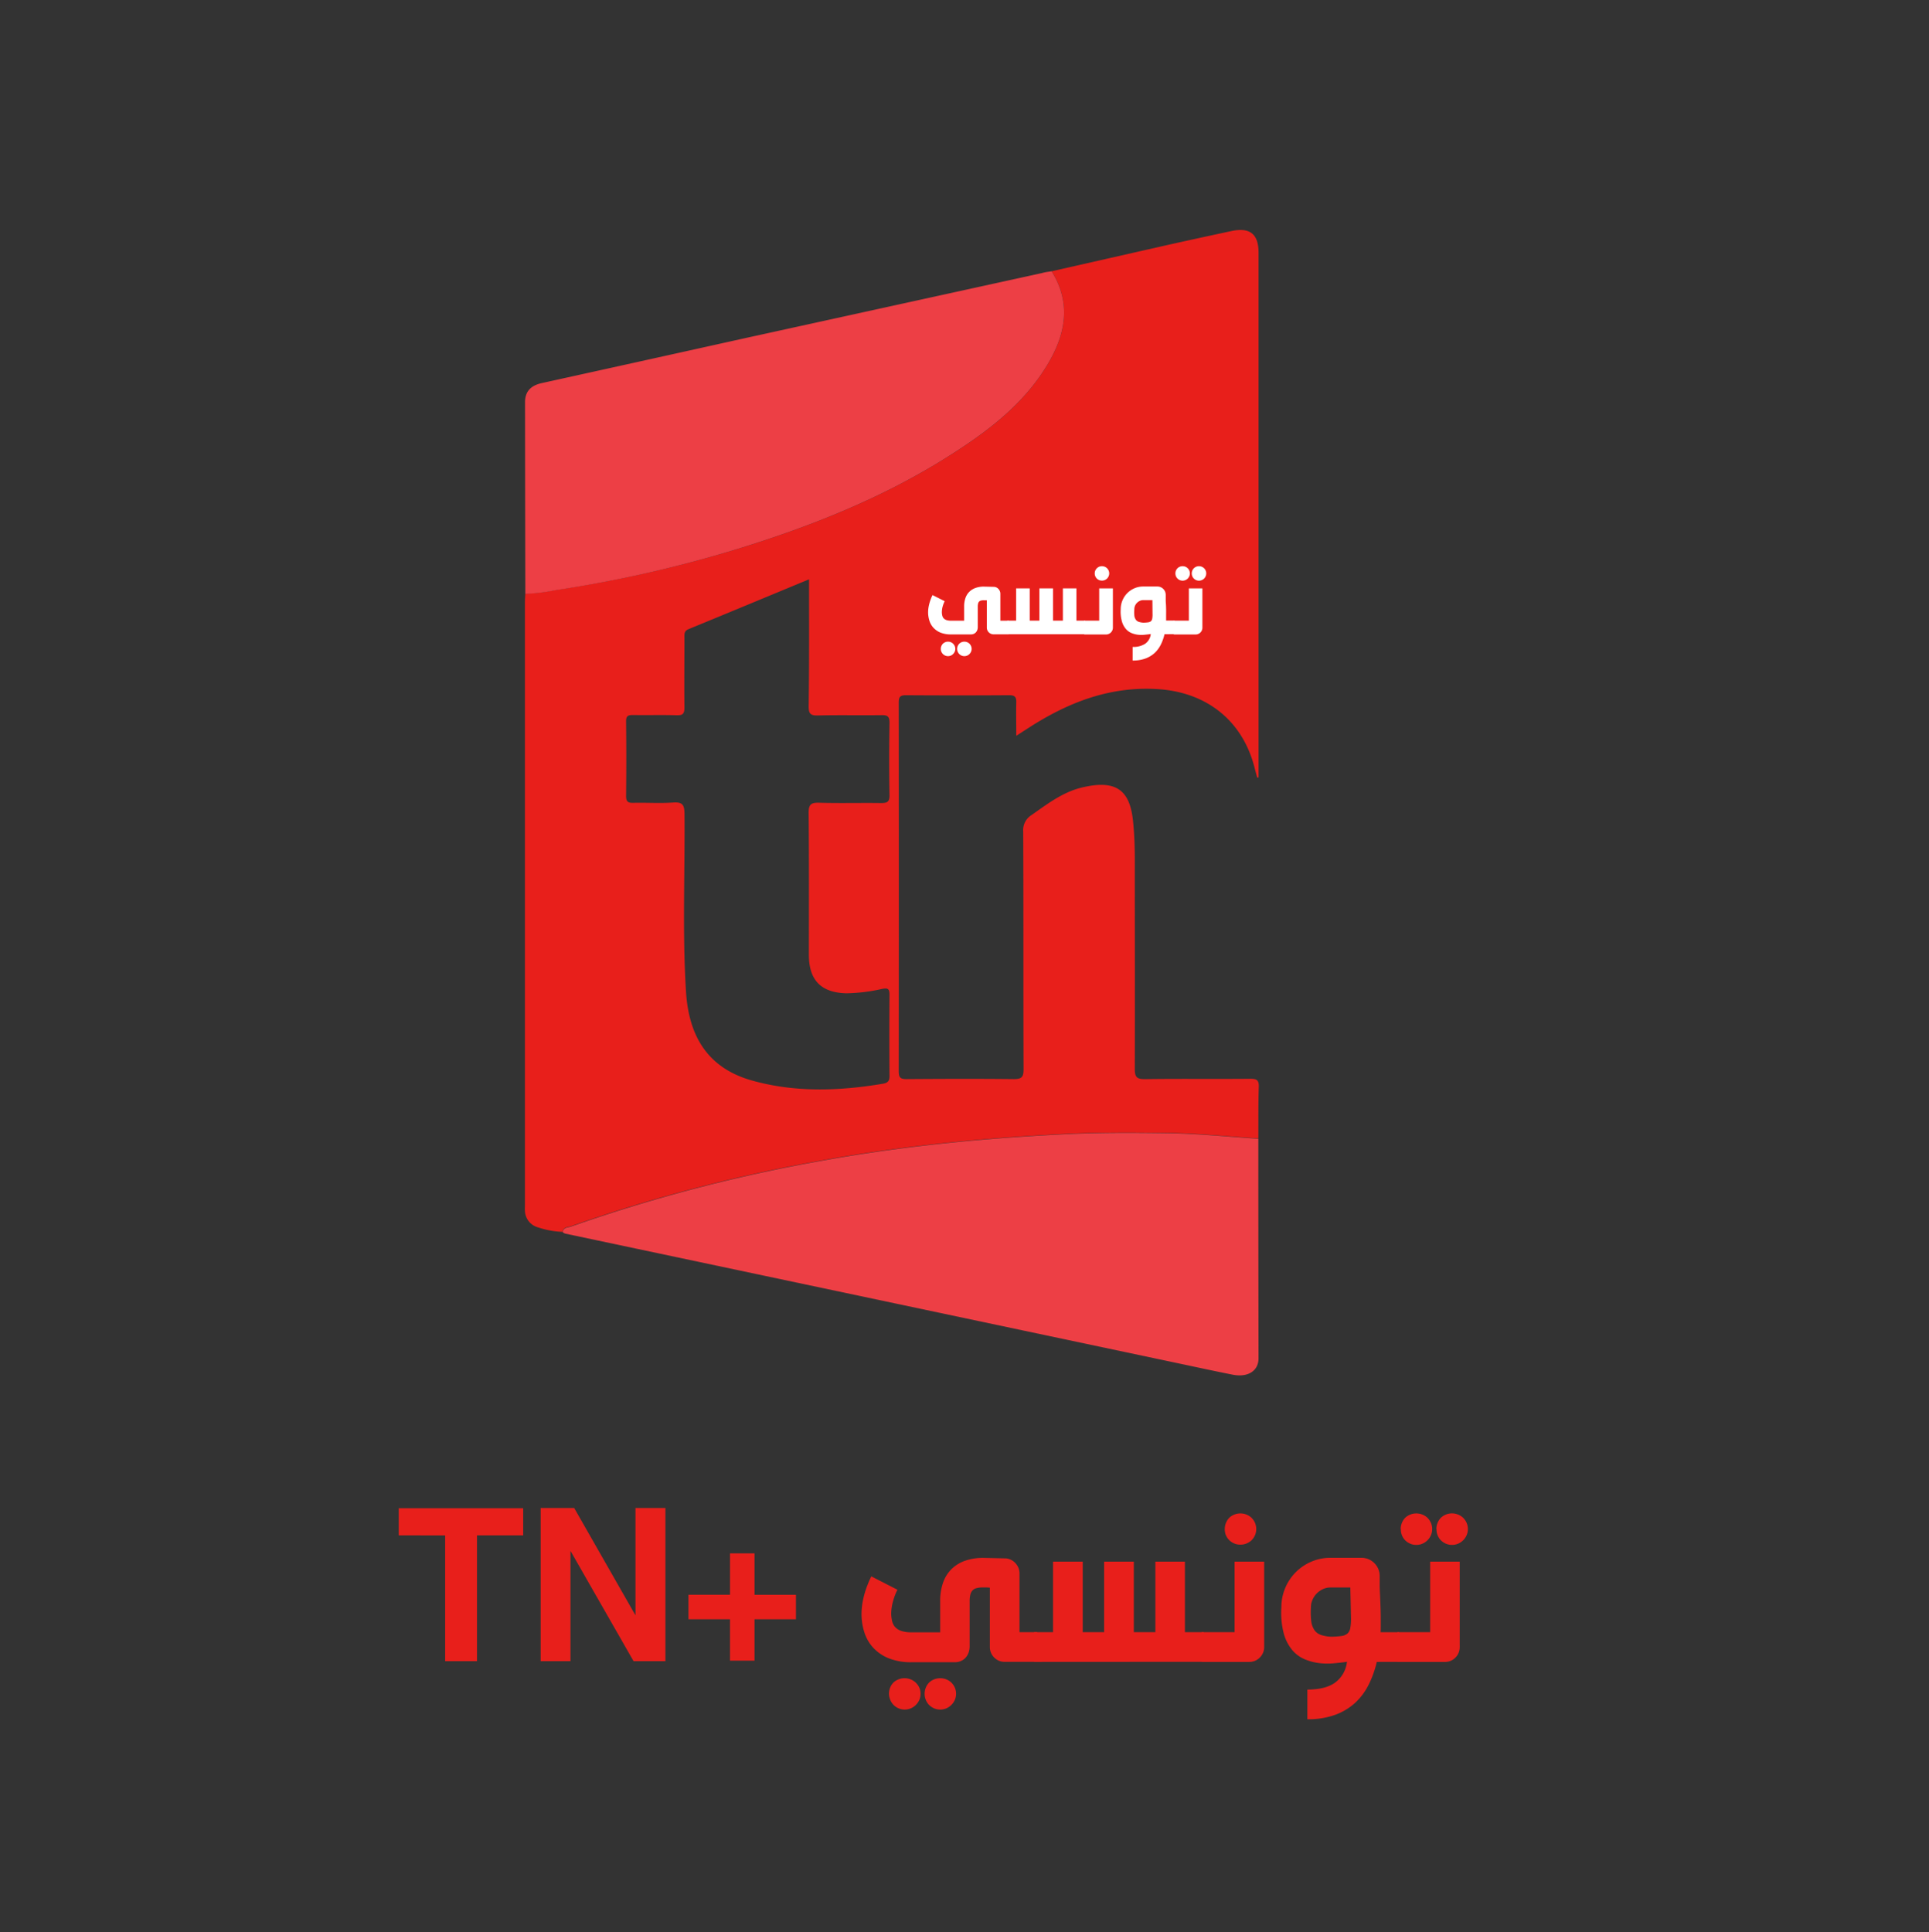 <svg xmlns="http://www.w3.org/2000/svg" viewBox="0 0 598 599"><rect x="0" y="0" width="598" height="599" fill="#333333" stroke="none"/><defs><style>.cls-1{fill:#e81f1b;}.cls-2{fill:#ed3f45;}.cls-3{fill:#fdf5f5;}.cls-4{fill:#fcf3f3;}.cls-5{fill:#f9dede;}.cls-6{fill:#fcf4f4;}.cls-7{fill:#e9312e;}.cls-8{fill:#fff;}</style></defs><title>TnTounsi</title><g id="Layer_21" data-name="Layer 21"><g id="aiPxzW"><path class="cls-1" d="M326,84.1q17.39-3.94,34.75-7.88,10.51-2.35,21-4.59c5.74-1.22,8.4.93,8.41,6.67V241l-.41.1c-.29-1.07-.59-2.14-.86-3.22-3.75-14.58-14.95-23.31-30-24.24-14.89-.92-27.77,4.13-39.93,11.95l-3.91,2.52c0-3.72-.09-7,0-10.33.06-1.73-.49-2.26-2.24-2.25q-16,.11-32,0c-1.83,0-2.2.62-2.2,2.3q.06,57.16,0,114.33c0,1.94.56,2.39,2.42,2.38,11.09-.08,22.19-.12,33.28,0,2.47,0,3-.68,3-3.07-.09-24.55,0-49.1-.11-73.65a5.47,5.47,0,0,1,2.53-5.1c4.89-3.43,9.68-7.12,15.56-8.55,11.19-2.71,15.1,1.18,16,10.8.35,3.57.49,7.17.5,10.76,0,21.88.07,43.76,0,65.64,0,2.58.64,3.21,3.19,3.18,10.89-.16,21.78,0,32.67-.11,1.95,0,2.65.41,2.58,2.5-.18,5.33-.11,10.68-.14,16-9.37-.61-18.74-1.59-28.12-1.72-10.75-.15-21.51-.21-32.28.34-13.48.68-26.89,1.68-40.3,3.18-11.86,1.33-23.67,3-35.39,5.17a493.67,493.67,0,0,0-77,20.25c-1,.34-2.39.17-2.57,1.74a26.75,26.75,0,0,1-7.54-1.36,5.51,5.51,0,0,1-4.16-5.17c-.06-.61,0-1.23,0-1.85q0-93.35,0-186.69c0-.92.07-1.84.11-2.76a62.27,62.27,0,0,0,9.7-1.21A389.26,389.26,0,0,0,229.19,170c22.58-7,44.41-15.7,64.49-28.33,12.09-7.6,23.52-16.09,31.05-28.66C330.34,103.66,332.2,94,326,84.1Zm-26.4,118.53c1.21.3,2.13,2.21,3.68.71a1.33,1.33,0,0,0,0-2.12c-1.55-1.5-2.47.41-3.68.71-.45-1.53-1.54-1.5-2.54-.8a1.35,1.35,0,0,0,0,2.3C298.07,204.13,299.16,204.16,299.61,202.63ZM365,184.05c-.45-1.53-1.53-1.5-2.54-.8a1.35,1.35,0,0,0,0,2.3c1,.71,2.09.74,2.54-.79,1.22.29,2.13,2.2,3.68.7a1.31,1.31,0,0,0,0-2.11C367.08,181.84,366.17,183.76,365,184.05ZM250.81,179.6C238,184.9,225.76,190,213.45,195.05c-1.46.59-1.27,1.65-1.27,2.76,0,7.18-.08,14.37,0,21.56,0,1.93-.54,2.43-2.42,2.37-4.51-.13-9,0-13.55-.07-1.55,0-2.14.32-2.12,2q.13,11.55,0,23.1c0,1.9.71,2.17,2.33,2.13,4.1-.1,8.23.19,12.31-.1,3-.21,3.44.89,3.47,3.57.16,18.37-.69,36.75.47,55.12.92,14.72,7.52,23.85,20.45,27.49,13.39,3.76,27,3.27,40.57,1,1.44-.25,2.08-.76,2.06-2.36q-.1-12.63,0-25.26c0-2-.66-2.07-2.37-1.76a54.22,54.22,0,0,1-11,1.34c-7.86-.2-11.62-4.07-11.62-11.94,0-14.68.07-29.36-.08-44,0-2.67.8-3.2,3.28-3.13,6.36.18,12.73,0,19.09.09,1.81,0,2.75-.2,2.7-2.43-.14-7.49-.12-15,0-22.48,0-2-.65-2.37-2.47-2.34-6.57.1-13.14-.07-19.71.1-2.3.05-2.9-.54-2.88-2.86C250.88,206,250.81,193,250.81,179.6ZM327,199.52c2.77,0,5.55-.13,8.31,0,9.75.55,9.76-2.57,9.74-10.56,0-1.58-.66-1.85-2-1.85s-2.18.24-2,1.84c.1,1-.11,2.08,0,3.08.47,3.09-1.37,3-3.66,3.23-3.12.34-2.18-1.59-2.22-3.08a38.12,38.12,0,0,1,0-4c.13-1.6-.46-2.13-2.08-2.15-1.81,0-2,.86-1.95,2.29.07,1.64,0,3.28,0,4.92,0,1.47-.73,2-2.13,1.93-1.61,0-1.06-1.16-1.08-2-.05-1.54-.09-3.08,0-4.62s-.49-1.91-1.94-1.94c-1.61,0-1.89.71-1.82,2.06.07,1.53,0,3.08,0,4.62,0,1.76-1.22,1.85-2.55,1.84-1.72,0-.92-1.21-.93-2,0-1.43,0-2.87.1-4.3s-.26-2.24-2-2.26-2,.79-2,2.24,0,3.08,0,4.62c0,.94-.4,1.6-1.43,1.63s-1.49-.62-1.52-1.55a44.87,44.87,0,0,1,0-4.92c.14-1.69-.54-2.35-2.16-2.63-5.58-1-8,.81-8.65,6.47-.11.92.31,2.13-1,2.63-3.55,1.34-6.29-.62-5.91-4.35.11-1,.09-1.64-1.07-1.62-.94,0-2.05-.72-2.71.61-1.61,3.21.29,8.25,3.53,9.35,6.49,2.21,10.22,0,11-6.68.12-1,.38-1.85,1.44-2.09,2.15-.49,1.68,1.13,1.71,2.26.19,6,1.1,6.89,7.11,6.89Zm24.87.29c-2.77-.21-3.63.81-2.81,3.36a1.62,1.62,0,0,0,2.06,1.26c2.32-.3,4.51-1.1,5.78-3.08a3.81,3.81,0,0,1,3.77-1.86c4.54,0,6.29-1.72,6.51-6.27.08-1.43-.06-2.87.05-4.3.13-1.66-.79-1.76-2.07-1.79s-2.11.36-2,1.9a27.22,27.22,0,0,1,0,3.38c0,1.29.3,2.75-1.84,2.8-1.73,0-2.76-.09-2.88-2.31a7.65,7.65,0,0,0-2.74-5.34,3.49,3.49,0,0,0-4.51-.44,8.57,8.57,0,0,0-4,7.51C347.18,197.63,349.12,198.94,351.9,199.81Zm-8.54-17.55c-1,0-1.7.31-1.81,1.3a1.44,1.44,0,0,0,1.58,1.76,1.54,1.54,0,0,0,.23-3.06Z"/><path class="cls-2" d="M174.45,382c.18-1.57,1.62-1.4,2.57-1.74A493.67,493.67,0,0,1,254,360c11.72-2.15,23.53-3.84,35.39-5.17,13.41-1.5,26.82-2.5,40.3-3.18,10.77-.55,21.53-.49,32.28-.34,9.38.13,18.75,1.11,28.12,1.72q0,34,.06,68.07c0,3.93-3.31,6-8,5.08-5.83-1.15-11.64-2.42-17.46-3.65l-188.3-39.84C175.73,382.5,175,382.54,174.45,382Z"/><path class="cls-2" d="M326,84.1c6.19,9.93,4.33,19.56-1.28,28.91-7.53,12.57-19,21.06-31.05,28.66C273.6,154.3,251.77,163,229.19,170a389.26,389.26,0,0,1-56.64,12.91,62.27,62.27,0,0,1-9.7,1.21q-.06-29.7-.09-59.4c0-3.36,1.78-5.25,5.4-6q31.8-7,63.6-14.06,45.62-10,91.23-20C324,84.36,325,84.26,326,84.1Z"/><path class="cls-3" d="M327,199.52h-9.85c-6,0-6.92-.9-7.11-6.89,0-1.13.44-2.75-1.71-2.26-1.06.24-1.32,1.07-1.44,2.09-.78,6.64-4.51,8.89-11,6.68-3.24-1.1-5.14-6.14-3.53-9.35.66-1.33,1.77-.6,2.71-.61,1.16,0,1.18.61,1.07,1.62-.38,3.73,2.36,5.69,5.91,4.35,1.34-.5.92-1.71,1-2.63.65-5.66,3.07-7.45,8.65-6.47,1.62.28,2.3.94,2.16,2.63a44.87,44.87,0,0,0,0,4.92c0,.93.49,1.58,1.52,1.55s1.41-.69,1.43-1.63c0-1.54.08-3.08,0-4.62s.18-2.25,2-2.24,2.1.78,2,2.26-.12,2.87-.1,4.3c0,.76-.79,1.95.93,2,1.33,0,2.54-.08,2.55-1.84,0-1.54.07-3.09,0-4.62-.07-1.35.21-2.08,1.82-2.06,1.45,0,2,.45,1.94,1.94s-.06,3.08,0,4.62c0,.8-.53,1.93,1.08,2,1.4,0,2.15-.46,2.13-1.93,0-1.64.06-3.28,0-4.92-.06-1.43.14-2.31,1.95-2.29,1.62,0,2.21.55,2.08,2.15a38.12,38.12,0,0,0,0,4c0,1.49-.9,3.42,2.22,3.08,2.29-.25,4.13-.14,3.66-3.23-.15-1,.06-2.06,0-3.08-.16-1.6.67-1.83,2-1.84s2,.27,2,1.85c0,8,0,11.11-9.74,10.56C332.58,199.39,329.8,199.52,327,199.52Z"/><path class="cls-4" d="M351.9,199.81c-2.78-.87-4.72-2.18-4.68-5.18a8.57,8.57,0,0,1,4-7.51,3.49,3.49,0,0,1,4.51.44,7.65,7.65,0,0,1,2.74,5.34c.12,2.22,1.15,2.35,2.88,2.31,2.14-.05,1.81-1.51,1.84-2.8a27.22,27.22,0,0,0,0-3.38c-.13-1.54.56-1.94,2-1.9s2.2.13,2.07,1.79c-.11,1.43,0,2.87-.05,4.3-.22,4.55-2,6.29-6.51,6.27a3.81,3.81,0,0,0-3.77,1.86c-1.27,2-3.46,2.78-5.78,3.08a1.62,1.62,0,0,1-2.06-1.26C348.27,200.62,349.13,199.6,351.9,199.81Zm1.3-4.57c.66-.3,2,.52,1.8-.9s-.43-3.14-2.1-3.31c-1.14-.11-1.86,1.26-2,2.39C350.78,195,352.19,194.94,353.2,195.24Z"/><path class="cls-5" d="M365,184.05c1.22-.29,2.13-2.21,3.68-.7a1.31,1.31,0,0,1,0,2.11c-1.55,1.5-2.46-.41-3.68-.7Z"/><path class="cls-5" d="M299.61,201.93c1.21-.3,2.13-2.21,3.68-.71a1.33,1.33,0,0,1,0,2.12c-1.55,1.5-2.47-.41-3.68-.71Z"/><path class="cls-6" d="M343.36,182.26a1.54,1.54,0,0,1-.23,3.06,1.44,1.44,0,0,1-1.58-1.76C341.66,182.57,342.36,182.24,343.36,182.26Z"/><path class="cls-6" d="M365,184.05v.71c-.45,1.53-1.53,1.5-2.54.79a1.35,1.35,0,0,1,0-2.3C363.42,182.55,364.5,182.52,365,184.05Z"/><path class="cls-6" d="M299.61,201.93v.7c-.45,1.53-1.54,1.5-2.54.8a1.35,1.35,0,0,1,0-2.3C298.07,200.43,299.16,200.4,299.61,201.93Z"/><path class="cls-7" d="M353.2,195.24c-1-.3-2.42-.24-2.27-1.82.11-1.13.83-2.5,2-2.39,1.67.17,1.93,2,2.1,3.31S354,195.33,353.2,195.24Z"/></g><path class="cls-1" d="M138,515v-39H123.61v-8.43h38.58v8.43H147.87v39Z"/><path class="cls-1" d="M176.85,515h-9.24V467.51H178l19,33.28V467.51h9.28V515h-9.87L176.85,480.8Z"/><path class="cls-1" d="M226.31,502H213.43v-7.61h12.88V481.58h7.6v12.83h12.84V502H233.91v12.84h-7.6Z"/><path class="cls-1" d="M278.21,492.85a18.1,18.1,0,0,0-1.35,3.53,14.9,14.9,0,0,0-.58,4,11.92,11.92,0,0,0,.28,2.19,4.25,4.25,0,0,0,.91,1.81,4.46,4.46,0,0,0,1.91,1.23,10,10,0,0,0,3.25.44l8.83,0v-9.69a17,17,0,0,1,.89-5.69,11,11,0,0,1,2.61-4.21,11.34,11.34,0,0,1,4.22-2.6,17,17,0,0,1,5.71-.89l6.6.15a4.11,4.11,0,0,1,1.79.39,4.57,4.57,0,0,1,1.42,1,4.9,4.9,0,0,1,1,1.5,4.71,4.71,0,0,1,.35,1.78V506h5.49v9.2H311.42a4.52,4.52,0,0,1-1.78-.35,4.79,4.79,0,0,1-1.45-1,4.53,4.53,0,0,1-1.33-3.26V492.19c-.35,0-.7-.05-1.06-.06l-1.06,0a7.37,7.37,0,0,0-2,.23,2.52,2.52,0,0,0-1.27.72,3,3,0,0,0-.66,1.3,7.9,7.9,0,0,0-.21,2l0,14a6,6,0,0,1-.31,1.91,4.81,4.81,0,0,1-.91,1.58,4.29,4.29,0,0,1-1.45,1.06,4.59,4.59,0,0,1-1.93.39H282.63a18.41,18.41,0,0,1-7.27-1.28,13.34,13.34,0,0,1-4.81-3.38,12.81,12.81,0,0,1-2.65-4.79,18.5,18.5,0,0,1-.82-5.47,20.72,20.72,0,0,1,.24-3.13,26.69,26.69,0,0,1,.67-3.1c.29-1,.61-2,1-2.91a23.45,23.45,0,0,1,1.13-2.55Zm-2.63,32.28a5,5,0,0,1,.37-1.93,4.7,4.7,0,0,1,1-1.55,4.64,4.64,0,0,1,1.56-1,4.79,4.79,0,0,1,1.89-.37,4.92,4.92,0,0,1,1.93.37,4.85,4.85,0,0,1,1.56,1A5.27,5.27,0,0,1,285,523.2a5,5,0,0,1,.38,1.93A4.88,4.88,0,0,1,285,527a5.27,5.27,0,0,1-1.06,1.55,5.07,5.07,0,0,1-1.56,1.06,4.76,4.76,0,0,1-1.93.39,4.63,4.63,0,0,1-1.89-.39,4.84,4.84,0,0,1-1.56-1.06,4.7,4.7,0,0,1-1-1.55A4.87,4.87,0,0,1,275.58,525.13Zm11.06,0a5,5,0,0,1,.37-1.93,4.55,4.55,0,0,1,1-1.55,4.7,4.7,0,0,1,1.55-1,4.87,4.87,0,0,1,1.9-.37,5,5,0,0,1,1.93.37,4.7,4.7,0,0,1,1.55,1A4.91,4.91,0,0,1,296,523.2a4.79,4.79,0,0,1,.39,1.93A4.72,4.72,0,0,1,296,527a5.09,5.09,0,0,1-2.61,2.61,4.79,4.79,0,0,1-1.93.39,4.72,4.72,0,0,1-1.9-.39,4.91,4.91,0,0,1-1.55-1.06,4.55,4.55,0,0,1-1-1.55A4.87,4.87,0,0,1,286.64,525.13Z"/><path class="cls-1" d="M320.58,515.23V506h5.87V484.14h9.2V506h6.64V484.14h9.2V506h6.68V484.14h9.16V506h5.83v9.2Z"/><path class="cls-1" d="M372.57,506h10.16V484.14h9.17v26.08a.83.83,0,0,1,0,.22v.19a4.36,4.36,0,0,1-.37,1.8,4.75,4.75,0,0,1-2.46,2.45,4.69,4.69,0,0,1-1.8.35H372.57Zm7.12-31.95a4.92,4.92,0,0,1,.37-1.93,4.85,4.85,0,0,1,1-1.56,4.79,4.79,0,0,1,1.56-1,5,5,0,0,1,1.89-.37,5.1,5.1,0,0,1,1.93.37,5,5,0,0,1,1.56,1,5.45,5.45,0,0,1,1.06,1.56,4.92,4.92,0,0,1,.38,1.93,4.8,4.8,0,0,1-.38,1.89,5.19,5.19,0,0,1-1.06,1.56,4.85,4.85,0,0,1-1.56,1,4.92,4.92,0,0,1-1.93.37,4.79,4.79,0,0,1-1.89-.37,4.78,4.78,0,0,1-2.6-2.6A4.79,4.79,0,0,1,379.69,474.08Z"/><path class="cls-1" d="M426.81,515.23a31.91,31.91,0,0,1-2.45,6.92,19.67,19.67,0,0,1-4.15,5.66,18.75,18.75,0,0,1-6.24,3.8,24.43,24.43,0,0,1-8.68,1.39v-9.2q5.54,0,8.55-2.12a9.28,9.28,0,0,0,3.73-6.49c-1.21.17-2.57.33-4.08.46a21.29,21.29,0,0,1-4.58-.07,16.3,16.3,0,0,1-4.51-1.21,10.2,10.2,0,0,1-3.86-2.89,13.88,13.88,0,0,1-2.6-5.19,25.65,25.65,0,0,1-.7-8.06,15,15,0,0,1,1.19-5.93,15.22,15.22,0,0,1,8.09-8.15,14.79,14.79,0,0,1,5.93-1.2h9.61a5.59,5.59,0,0,1,2.21.44,5.69,5.69,0,0,1,3,3,5.67,5.67,0,0,1,.44,2.22c0,.9,0,1.82,0,2.79s.06,2,.11,3.08.1,2.45.15,3.78.07,2.65.07,3.93c0,.65,0,1.28,0,1.92s0,1.26-.05,1.91h5.71v9.2Zm-8.2-23.08-3.08,0-3.08,0a5.59,5.59,0,0,0-2.32.5A6.68,6.68,0,0,0,408.2,494a6.37,6.37,0,0,0-1.31,1.95,5.66,5.66,0,0,0-.49,2.33,23,23,0,0,0,.1,4.36,6.11,6.11,0,0,0,1,2.75,4.09,4.09,0,0,0,2,1.47,11.67,11.67,0,0,0,3.12.55,25.52,25.52,0,0,0,3.23-.22,3.58,3.58,0,0,0,1.87-.76,2.89,2.89,0,0,0,.87-1.67,15.22,15.22,0,0,0,.23-2.95Z"/><path class="cls-1" d="M433.23,506h10.13V484.14h9.16v26.08a.57.57,0,0,1,0,.22v.19a4.49,4.49,0,0,1-1.34,3.26,4.6,4.6,0,0,1-1.46,1,4.69,4.69,0,0,1-1.8.35H433.23Zm1-31.95a4.92,4.92,0,0,1,.37-1.93,4.85,4.85,0,0,1,1-1.56,4.79,4.79,0,0,1,1.56-1,5,5,0,0,1,1.89-.37,5.14,5.14,0,0,1,1.93.37,5,5,0,0,1,1.56,1,5.22,5.22,0,0,1,1.05,1.56,4.76,4.76,0,0,1,.39,1.93,4.63,4.63,0,0,1-.39,1.89,5,5,0,0,1-1.05,1.56,5.07,5.07,0,0,1-1.56,1.06,4.79,4.79,0,0,1-1.93.39,4.63,4.63,0,0,1-1.89-.39,4.84,4.84,0,0,1-1.56-1.06,4.64,4.64,0,0,1-1-1.56A4.79,4.79,0,0,1,434.27,474.08Zm11.05,0a4.92,4.92,0,0,1,.38-1.93,4.82,4.82,0,0,1,1-1.56,5,5,0,0,1,5.38-1,4.79,4.79,0,0,1,1.56,1,5.07,5.07,0,0,1,1.06,1.56,4.76,4.76,0,0,1,.39,1.93,4.63,4.63,0,0,1-.39,1.89,5,5,0,0,1-2.62,2.62,4.87,4.87,0,0,1-3.82,0,5.07,5.07,0,0,1-1.56-1.06,4.61,4.61,0,0,1-1-1.56A4.8,4.8,0,0,1,445.32,474.08Z"/><rect class="cls-1" x="282.04" y="174.18" width="97.86" height="34.54"/><path class="cls-8" d="M292.86,186.38a9.19,9.19,0,0,0-.62,1.61,7,7,0,0,0-.26,1.84,4.56,4.56,0,0,0,.13,1,2,2,0,0,0,.41.84,2.19,2.19,0,0,0,.88.56,4.66,4.66,0,0,0,1.49.2l4,0V188a7.77,7.77,0,0,1,.41-2.61,4.94,4.94,0,0,1,1.2-1.93,5.2,5.2,0,0,1,1.93-1.19,7.55,7.55,0,0,1,2.62-.41l3,.07a2,2,0,0,1,.81.17,2.24,2.24,0,0,1,.66.48,2.46,2.46,0,0,1,.44.69,2.07,2.07,0,0,1,.16.82v8.34h2.52v4.22h-4.63a2,2,0,0,1-.81-.16,2.09,2.09,0,0,1-1.12-1.12,2.08,2.08,0,0,1-.16-.83v-8.45l-.48,0H305a3.42,3.42,0,0,0-.91.1,1.27,1.27,0,0,0-.58.33,1.31,1.31,0,0,0-.3.6,3.76,3.76,0,0,0-.1.91l0,6.39a2.84,2.84,0,0,1-.14.88,2.35,2.35,0,0,1-.42.72,2,2,0,0,1-.66.48,2.11,2.11,0,0,1-.89.18h-6.15a8.47,8.47,0,0,1-3.34-.58,6.22,6.22,0,0,1-2.2-1.55,5.85,5.85,0,0,1-1.21-2.2,8.52,8.52,0,0,1-.38-2.5,10,10,0,0,1,.11-1.44,13.27,13.27,0,0,1,.31-1.42c.13-.47.28-.91.44-1.34s.34-.81.52-1.16Zm-1.2,14.79a2.13,2.13,0,0,1,.17-.88,2.3,2.3,0,0,1,.47-.72,2.19,2.19,0,0,1,.72-.47,2.1,2.1,0,0,1,.86-.17,2.17,2.17,0,0,1,.89.17,2.15,2.15,0,0,1,.71.47,2.36,2.36,0,0,1,.49.72,2.22,2.22,0,0,1,0,1.75,2.39,2.39,0,0,1-1.2,1.2,2.18,2.18,0,0,1-.89.18,2.11,2.11,0,0,1-.86-.18,2.24,2.24,0,0,1-.72-.49,2.15,2.15,0,0,1-.47-.71A2.11,2.11,0,0,1,291.66,201.17Zm5.06,0a2.3,2.3,0,0,1,.17-.88,2.52,2.52,0,0,1,.48-.72,2.23,2.23,0,0,1,1.58-.64,2.21,2.21,0,0,1,.89.17,2.15,2.15,0,0,1,.71.47,2.52,2.52,0,0,1,.48.72,2.22,2.22,0,0,1,0,1.75,2.34,2.34,0,0,1-.48.71,2.2,2.2,0,0,1-1.6.67,2.15,2.15,0,0,1-.87-.18,2.2,2.2,0,0,1-.71-.49,2.34,2.34,0,0,1-.48-.71A2.29,2.29,0,0,1,296.72,201.17Z"/><path class="cls-8" d="M312.28,196.63v-4.22H315v-10h4.22v10h3v-10h4.22v10h3.06v-10h4.2v10h2.67v4.22Z"/><path class="cls-8" d="M336.11,192.41h4.65v-10H345v12a.3.3,0,0,1,0,.1v.08a2.09,2.09,0,0,1-.17.83,2.22,2.22,0,0,1-.46.67,2.19,2.19,0,0,1-.67.45,2,2,0,0,1-.82.16h-6.75Zm3.26-14.64a2.34,2.34,0,0,1,.17-.88,2.26,2.26,0,0,1,1.19-1.19,2.29,2.29,0,0,1,.87-.17,2.34,2.34,0,0,1,.88.17,2.16,2.16,0,0,1,.72.48,2.34,2.34,0,0,1,.48.71,2.16,2.16,0,0,1,.18.88,2.12,2.12,0,0,1-.18.87,2.52,2.52,0,0,1-.48.72,2.3,2.3,0,0,1-.72.47,2.16,2.16,0,0,1-.88.17,2.11,2.11,0,0,1-.87-.17,2.17,2.17,0,0,1-1.19-1.19A2.29,2.29,0,0,1,339.37,177.77Z"/><path class="cls-8" d="M361,196.63a14.53,14.53,0,0,1-1.12,3.17,9.13,9.13,0,0,1-1.9,2.6,8.7,8.7,0,0,1-2.86,1.74,11.34,11.34,0,0,1-4,.64v-4.22a6.74,6.74,0,0,0,3.92-1,4.27,4.27,0,0,0,1.71-3c-.56.08-1.18.15-1.87.22a9.86,9.86,0,0,1-2.1,0,7.55,7.55,0,0,1-2.07-.55,4.75,4.75,0,0,1-1.76-1.33,6.25,6.25,0,0,1-1.19-2.38,11.33,11.33,0,0,1-.33-3.69,6.75,6.75,0,0,1,.55-2.72,6.91,6.91,0,0,1,1.48-2.22,7,7,0,0,1,2.22-1.51,6.75,6.75,0,0,1,2.72-.55h4.41a2.6,2.6,0,0,1,1,.2,2.72,2.72,0,0,1,.82.56,2.62,2.62,0,0,1,.55.82,2.69,2.69,0,0,1,.2,1c0,.41,0,.83,0,1.28s0,.91.05,1.41.05,1.12.07,1.73,0,1.21,0,1.8c0,.3,0,.59,0,.88s0,.58,0,.87h2.62v4.22Zm-3.75-10.58h-2.83a2.41,2.41,0,0,0-1.06.23,2.84,2.84,0,0,0-.88.61,2.88,2.88,0,0,0-.61.89,2.81,2.81,0,0,0-.22,1.07,11.44,11.44,0,0,0,0,2,2.79,2.79,0,0,0,.46,1.26,1.82,1.82,0,0,0,.91.67,5.46,5.46,0,0,0,1.43.26,10.71,10.71,0,0,0,1.48-.11,1.66,1.66,0,0,0,.86-.34,1.36,1.36,0,0,0,.4-.77,6.88,6.88,0,0,0,.1-1.35Z"/><path class="cls-8" d="M363.91,192.41h4.64v-10h4.2v12a.3.3,0,0,1,0,.1v.08a2.09,2.09,0,0,1-.17.83,1.89,1.89,0,0,1-.45.67,2.08,2.08,0,0,1-.67.45,2,2,0,0,1-.82.16h-6.75Zm.47-14.64a2.34,2.34,0,0,1,.17-.88,2.17,2.17,0,0,1,.48-.71,2,2,0,0,1,.71-.48,2.32,2.32,0,0,1,.87-.17,2.3,2.3,0,0,1,.88.17,2.07,2.07,0,0,1,.72.48,2.34,2.34,0,0,1,.48.71,2.16,2.16,0,0,1,.18.88,2.12,2.12,0,0,1-.18.87,2.52,2.52,0,0,1-.48.72,2.39,2.39,0,0,1-.72.48,2.22,2.22,0,0,1-1.75,0,2.23,2.23,0,0,1-1.19-1.2A2.29,2.29,0,0,1,364.38,177.77Zm5.07,0a2.34,2.34,0,0,1,.17-.88,2.26,2.26,0,0,1,1.19-1.19,2.29,2.29,0,0,1,.87-.17,2.34,2.34,0,0,1,.88.17,2.16,2.16,0,0,1,.72.48,2.34,2.34,0,0,1,.48.71,2.16,2.16,0,0,1,.18.88,2.12,2.12,0,0,1-.18.87,2.21,2.21,0,0,1-1.2,1.2,2.16,2.16,0,0,1-.88.18,2.12,2.12,0,0,1-.87-.18,2.34,2.34,0,0,1-.71-.48,2.16,2.16,0,0,1-.48-.72A2.29,2.29,0,0,1,369.45,177.77Z"/></g></svg>